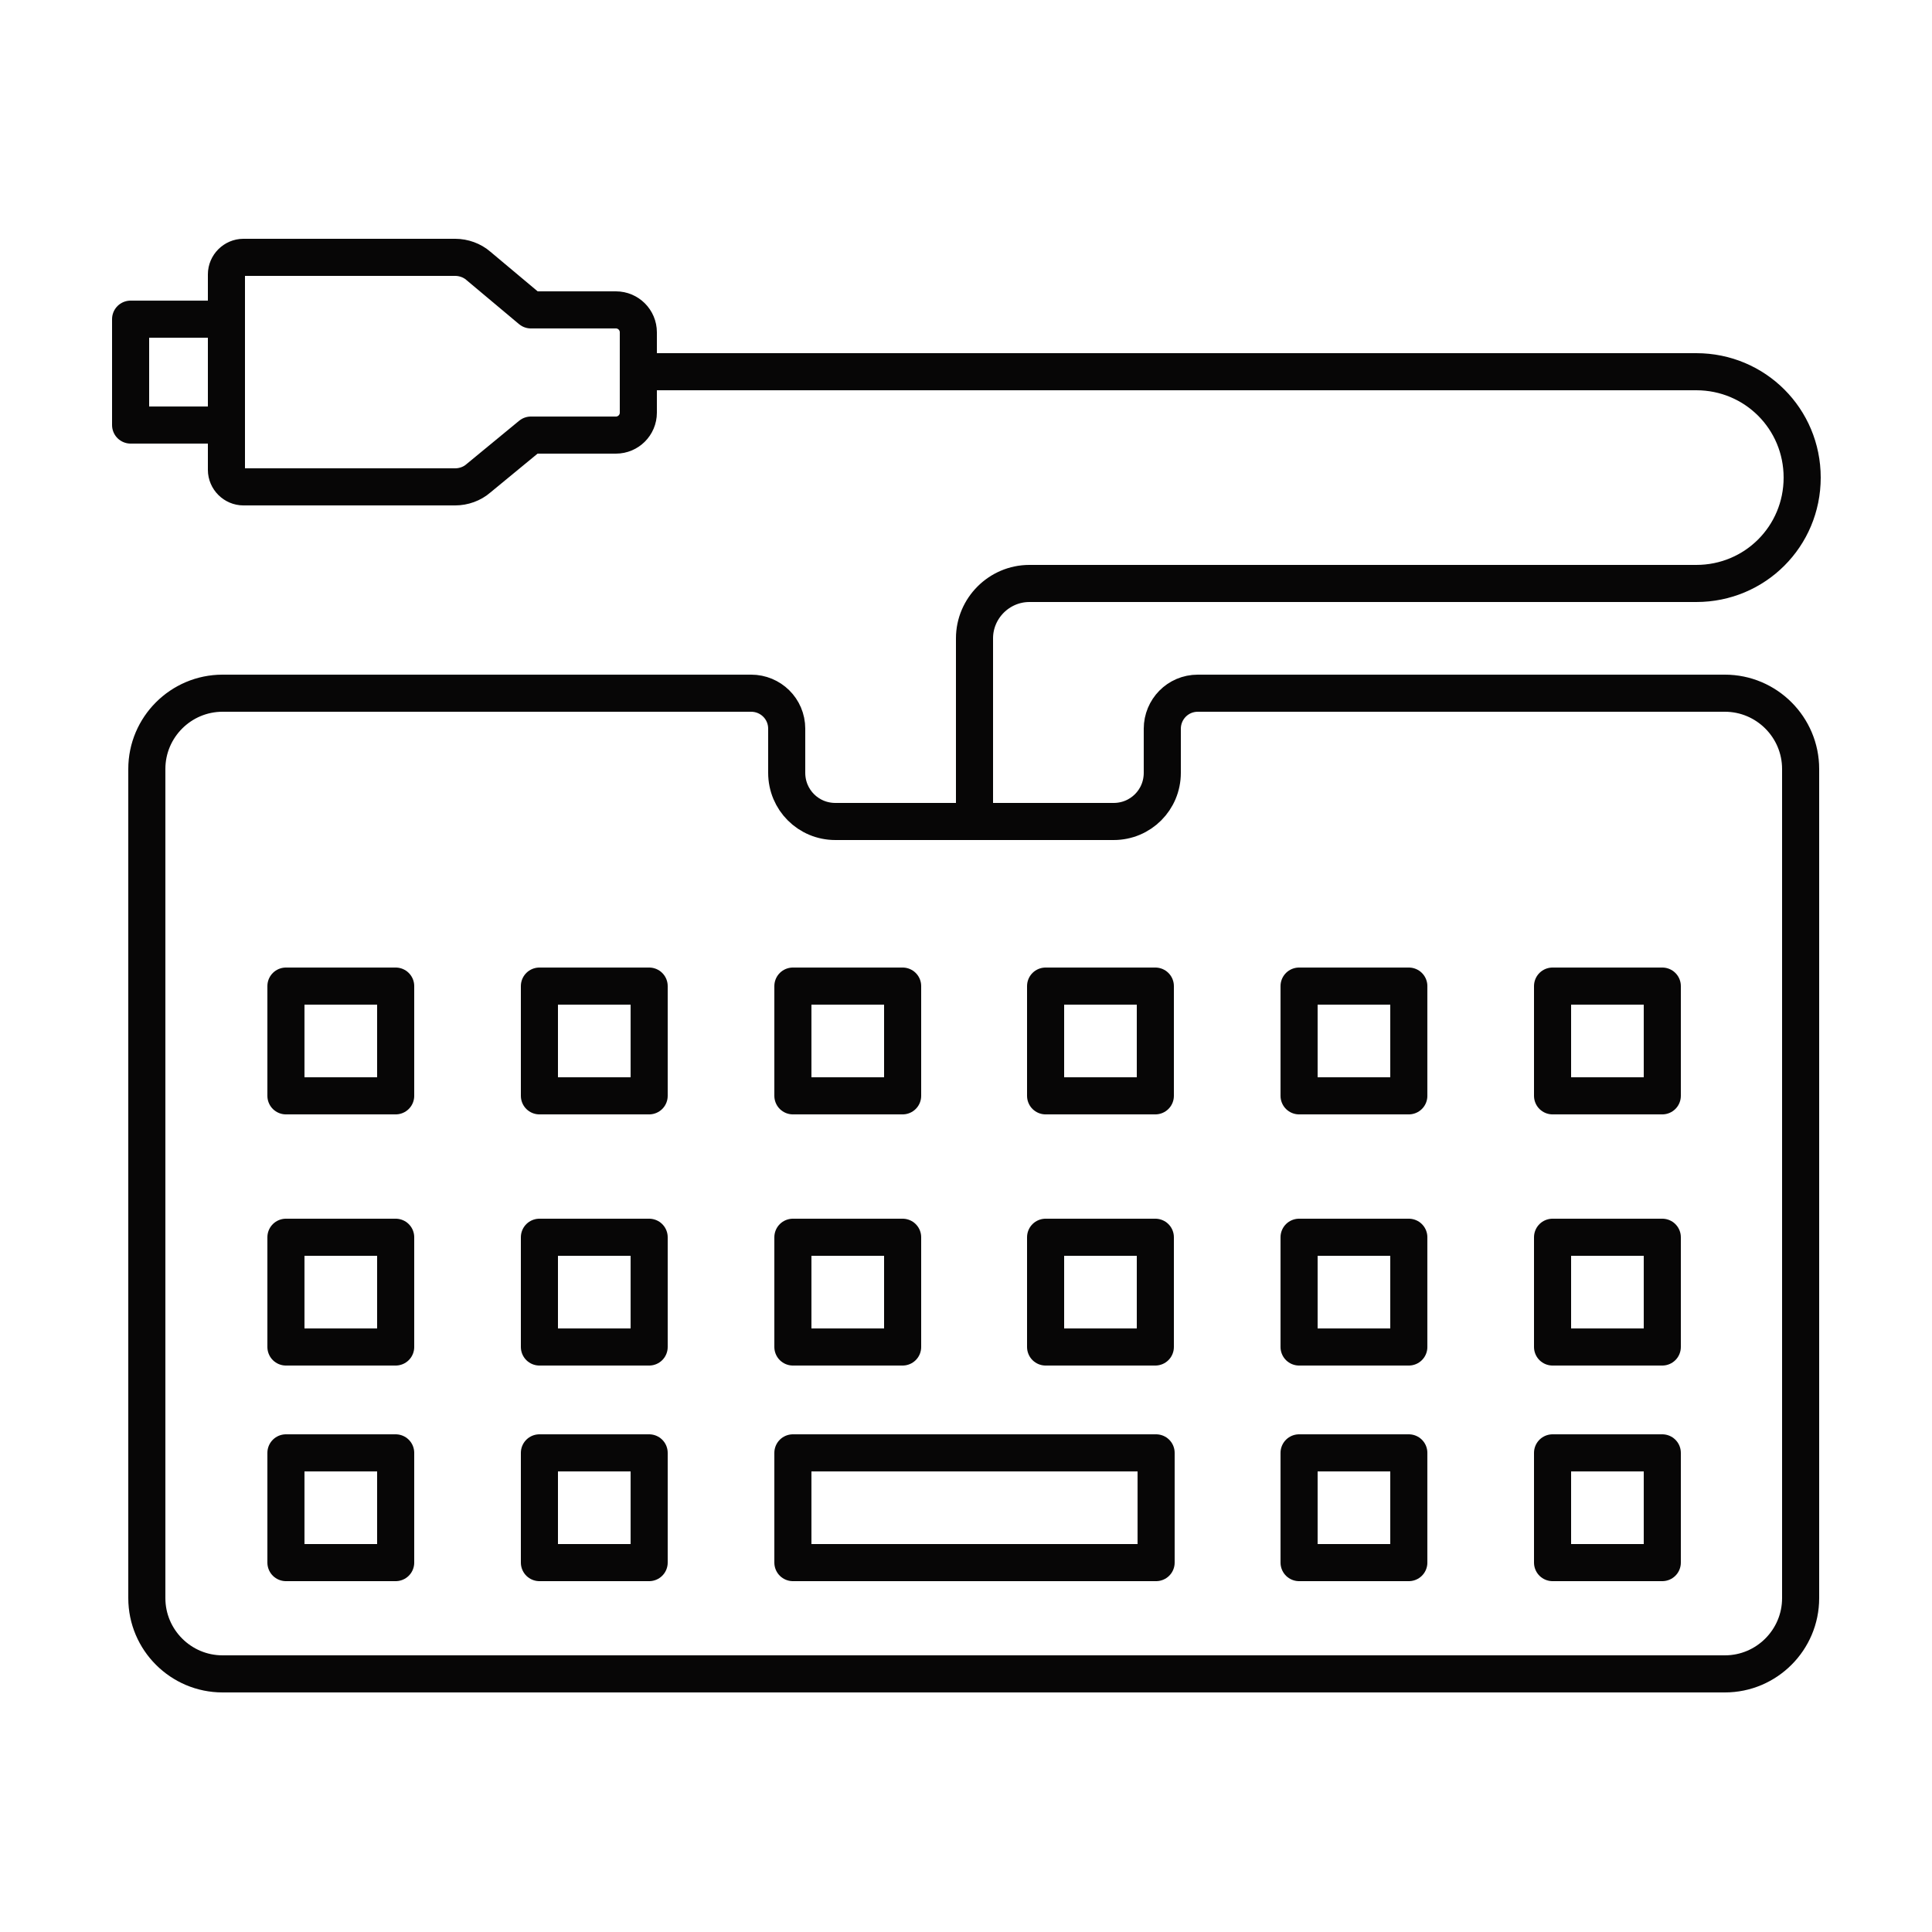 <?xml version="1.0" encoding="utf-8"?>
<!-- Generator: Adobe Illustrator 24.2.3, SVG Export Plug-In . SVG Version: 6.00 Build 0)  -->
<svg version="1.1" id="Layer_1" xmlns="http://www.w3.org/2000/svg" xmlns:xlink="http://www.w3.org/1999/xlink" x="0px" y="0px"
	 viewBox="0 0 250 250" style="enable-background:new 0 0 250 250;" xml:space="preserve">
<style type="text/css">
	.st0{fill:none;stroke:#070606;stroke-width:4.8;stroke-linecap:round;stroke-linejoin:round;stroke-miterlimit:10;}
</style>
<g id="XMLID_1_">
	<g id="XMLID_5_">
		<path id="XMLID_26_" class="st0" d="M126.1,106.3h-18c-3.5,0-6.3-2.8-6.3-6.3v-5.7c0-2.6-2.1-4.6-4.6-4.6H28.8
			c-5.4,0-9.8,4.4-9.8,9.8v107.3c0,5.4,4.4,9.8,9.8,9.8h97.2h97.2c5.4,0,9.8-4.4,9.8-9.8V99.5c0-5.4-4.4-9.8-9.8-9.8H155
			c-2.6,0-4.6,2.1-4.6,4.6v5.7c0,3.5-2.8,6.3-6.3,6.3H126.1z"/>
		<g id="XMLID_19_">
			<rect id="XMLID_25_" x="37" y="127.6" class="st0" width="14.2" height="14.2"/>
			<rect id="XMLID_24_" x="69.8" y="127.6" class="st0" width="14.2" height="14.2"/>
			<rect id="XMLID_23_" x="102.6" y="127.6" class="st0" width="14.2" height="14.2"/>
			<rect id="XMLID_22_" x="135.3" y="127.6" class="st0" width="14.2" height="14.2"/>
			<rect id="XMLID_21_" x="168.1" y="127.6" class="st0" width="14.2" height="14.2"/>
			<rect id="XMLID_20_" x="200.9" y="127.6" class="st0" width="14.2" height="14.2"/>
		</g>
		<g id="XMLID_8_">
			<rect id="XMLID_18_" x="37" y="160.1" class="st0" width="14.2" height="14.2"/>
			<rect id="XMLID_17_" x="69.8" y="160.1" class="st0" width="14.2" height="14.2"/>
			<rect id="XMLID_16_" x="37" y="188" class="st0" width="14.2" height="14.2"/>
			<rect id="XMLID_15_" x="69.8" y="188" class="st0" width="14.2" height="14.2"/>
			<rect id="XMLID_14_" x="102.6" y="160.1" class="st0" width="14.2" height="14.2"/>
			<rect id="XMLID_13_" x="135.3" y="160.1" class="st0" width="14.2" height="14.2"/>
			<rect id="XMLID_12_" x="168.1" y="160.1" class="st0" width="14.2" height="14.2"/>
			<rect id="XMLID_11_" x="200.9" y="160.1" class="st0" width="14.2" height="14.2"/>
			<rect id="XMLID_10_" x="168.1" y="188" class="st0" width="14.2" height="14.2"/>
			<rect id="XMLID_9_" x="200.9" y="188" class="st0" width="14.2" height="14.2"/>
		</g>
		<rect id="XMLID_7_" x="102.6" y="188" class="st0" width="47" height="14.2"/>
		<path id="XMLID_6_" class="st0" d="M126.1,106.3V82.6c0-3.9,3.2-7.1,7.1-7.1h86.3c7.6,0,13.7-6.1,13.7-13.7l0,0
			c0-7.6-6.1-13.7-13.7-13.7H82.6"/>
	</g>
	<g id="XMLID_2_">
		<path id="XMLID_4_" class="st0" d="M68.7,56.3h11c1.6,0,2.9-1.3,2.9-2.9v-5.2V43c0-1.6-1.3-2.9-2.9-2.9h-11l-6.8-5.7
			c-0.8-0.7-1.9-1.1-3-1.1H31.5c-1.2,0-2.2,1-2.2,2.2v25.3c0,1.2,1,2.2,2.2,2.2h27.4c1.1,0,2.2-0.4,3-1.1L68.7,56.3z"/>
		<polyline id="XMLID_3_" class="st0" points="29.3,55 16.9,55 16.9,41.3 29.3,41.3 		"/>
	</g>
</g>
</svg>
